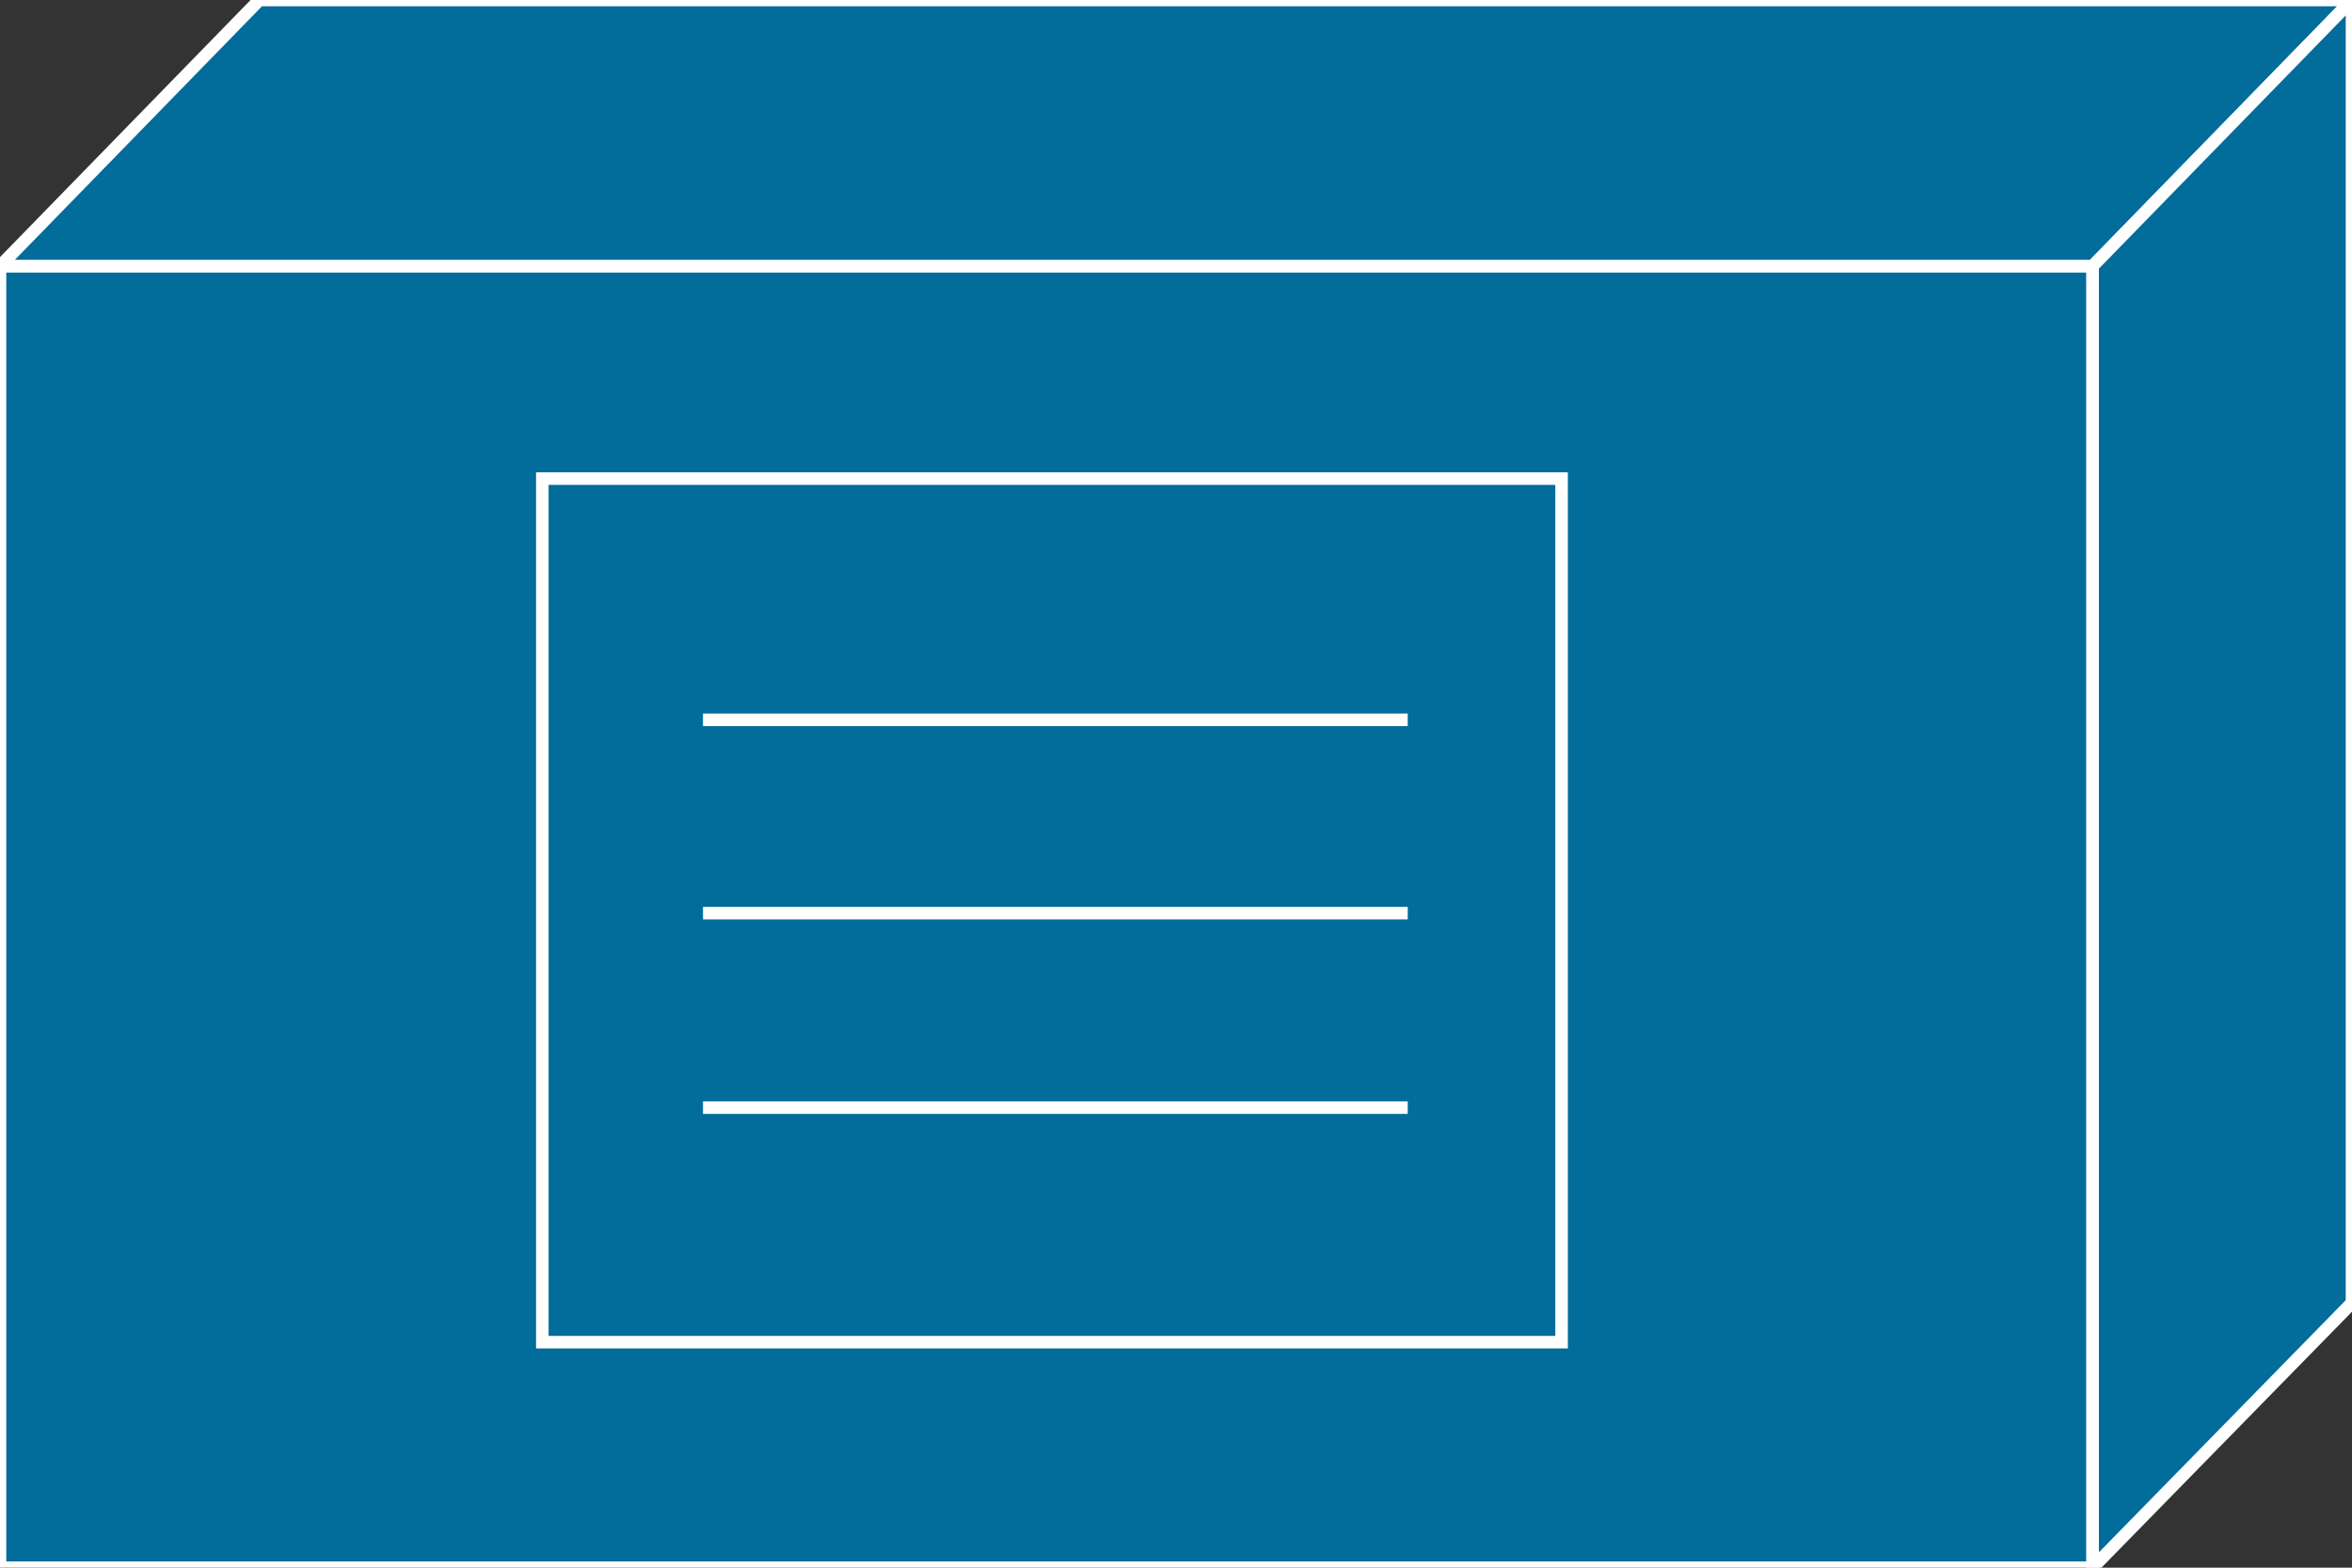 <?xml version="1.0" encoding="utf-8"?>
<!-- Generator: Adobe Illustrator 16.0.0, SVG Export Plug-In . SVG Version: 6.00 Build 0)  -->
<!DOCTYPE svg PUBLIC "-//W3C//DTD SVG 1.1//EN" "http://www.w3.org/Graphics/SVG/1.1/DTD/svg11.dtd">
<svg version="1.1"
	 id="svg2" xmlns:dc="http://purl.org/dc/elements/1.1/" xmlns:cc="http://creativecommons.org/ns#" xmlns:rdf="http://www.w3.org/1999/02/22-rdf-syntax-ns#" xmlns:svg="http://www.w3.org/2000/svg"
	 xmlns="http://www.w3.org/2000/svg" xmlns:xlink="http://www.w3.org/1999/xlink" x="0px" y="0px" width="75px" height="50px"
	 viewBox="0 0 75 50" enable-background="new 0 0 75 50" xml:space="preserve">
<rect x="0" y="0" width="75" height="50" fill="#333333" stroke="none"/>
<g id="g12" transform="scale(0.1,0.1)">
	<path id="path22" fill="#026C9B" d="M0.002,499.997h667.295V84.866H0.002V499.997z"/>
	<path id="path24" fill="none" stroke="#FFFFFF" stroke-width="4" d="M0.002,499.997h667.295V84.866H0.002V499.997z"/>
	<path id="path26" fill="#026C9B" d="M82.693-0.002L0.002,84.866h667.295l82.705-84.868H82.693"/>
	<path id="path28" fill="none" stroke="#FFFFFF" stroke-width="4" d="M82.693-0.002L0.002,84.866h667.295l82.705-84.868H82.693z"/>
	<path id="path30" fill="#026C9B" d="M750.002,415.495V-0.002l-82.705,84.868v415.132L750.002,415.495"/>
	<path id="path32" fill="none" stroke="#FFFFFF" stroke-width="4" d="M750.002,415.495V-0.002l-82.705,84.868v415.132
		L750.002,415.495z"/>
	<path id="path34" fill="none" stroke="#FFFFFF" stroke-width="4" d="M172.937,428.073h325.015V152.644H172.937V428.073z"/>
	<path id="path36" fill="none" stroke="#FFFFFF" stroke-width="4" d="M224.172,229.578h224.717"/>
	<path id="path38" fill="none" stroke="#FFFFFF" stroke-width="4" d="M224.172,291.238h224.717"/>
	<path id="path40" fill="none" stroke="#FFFFFF" stroke-width="4" d="M224.172,353.269h224.717"/>
</g>
</svg>
